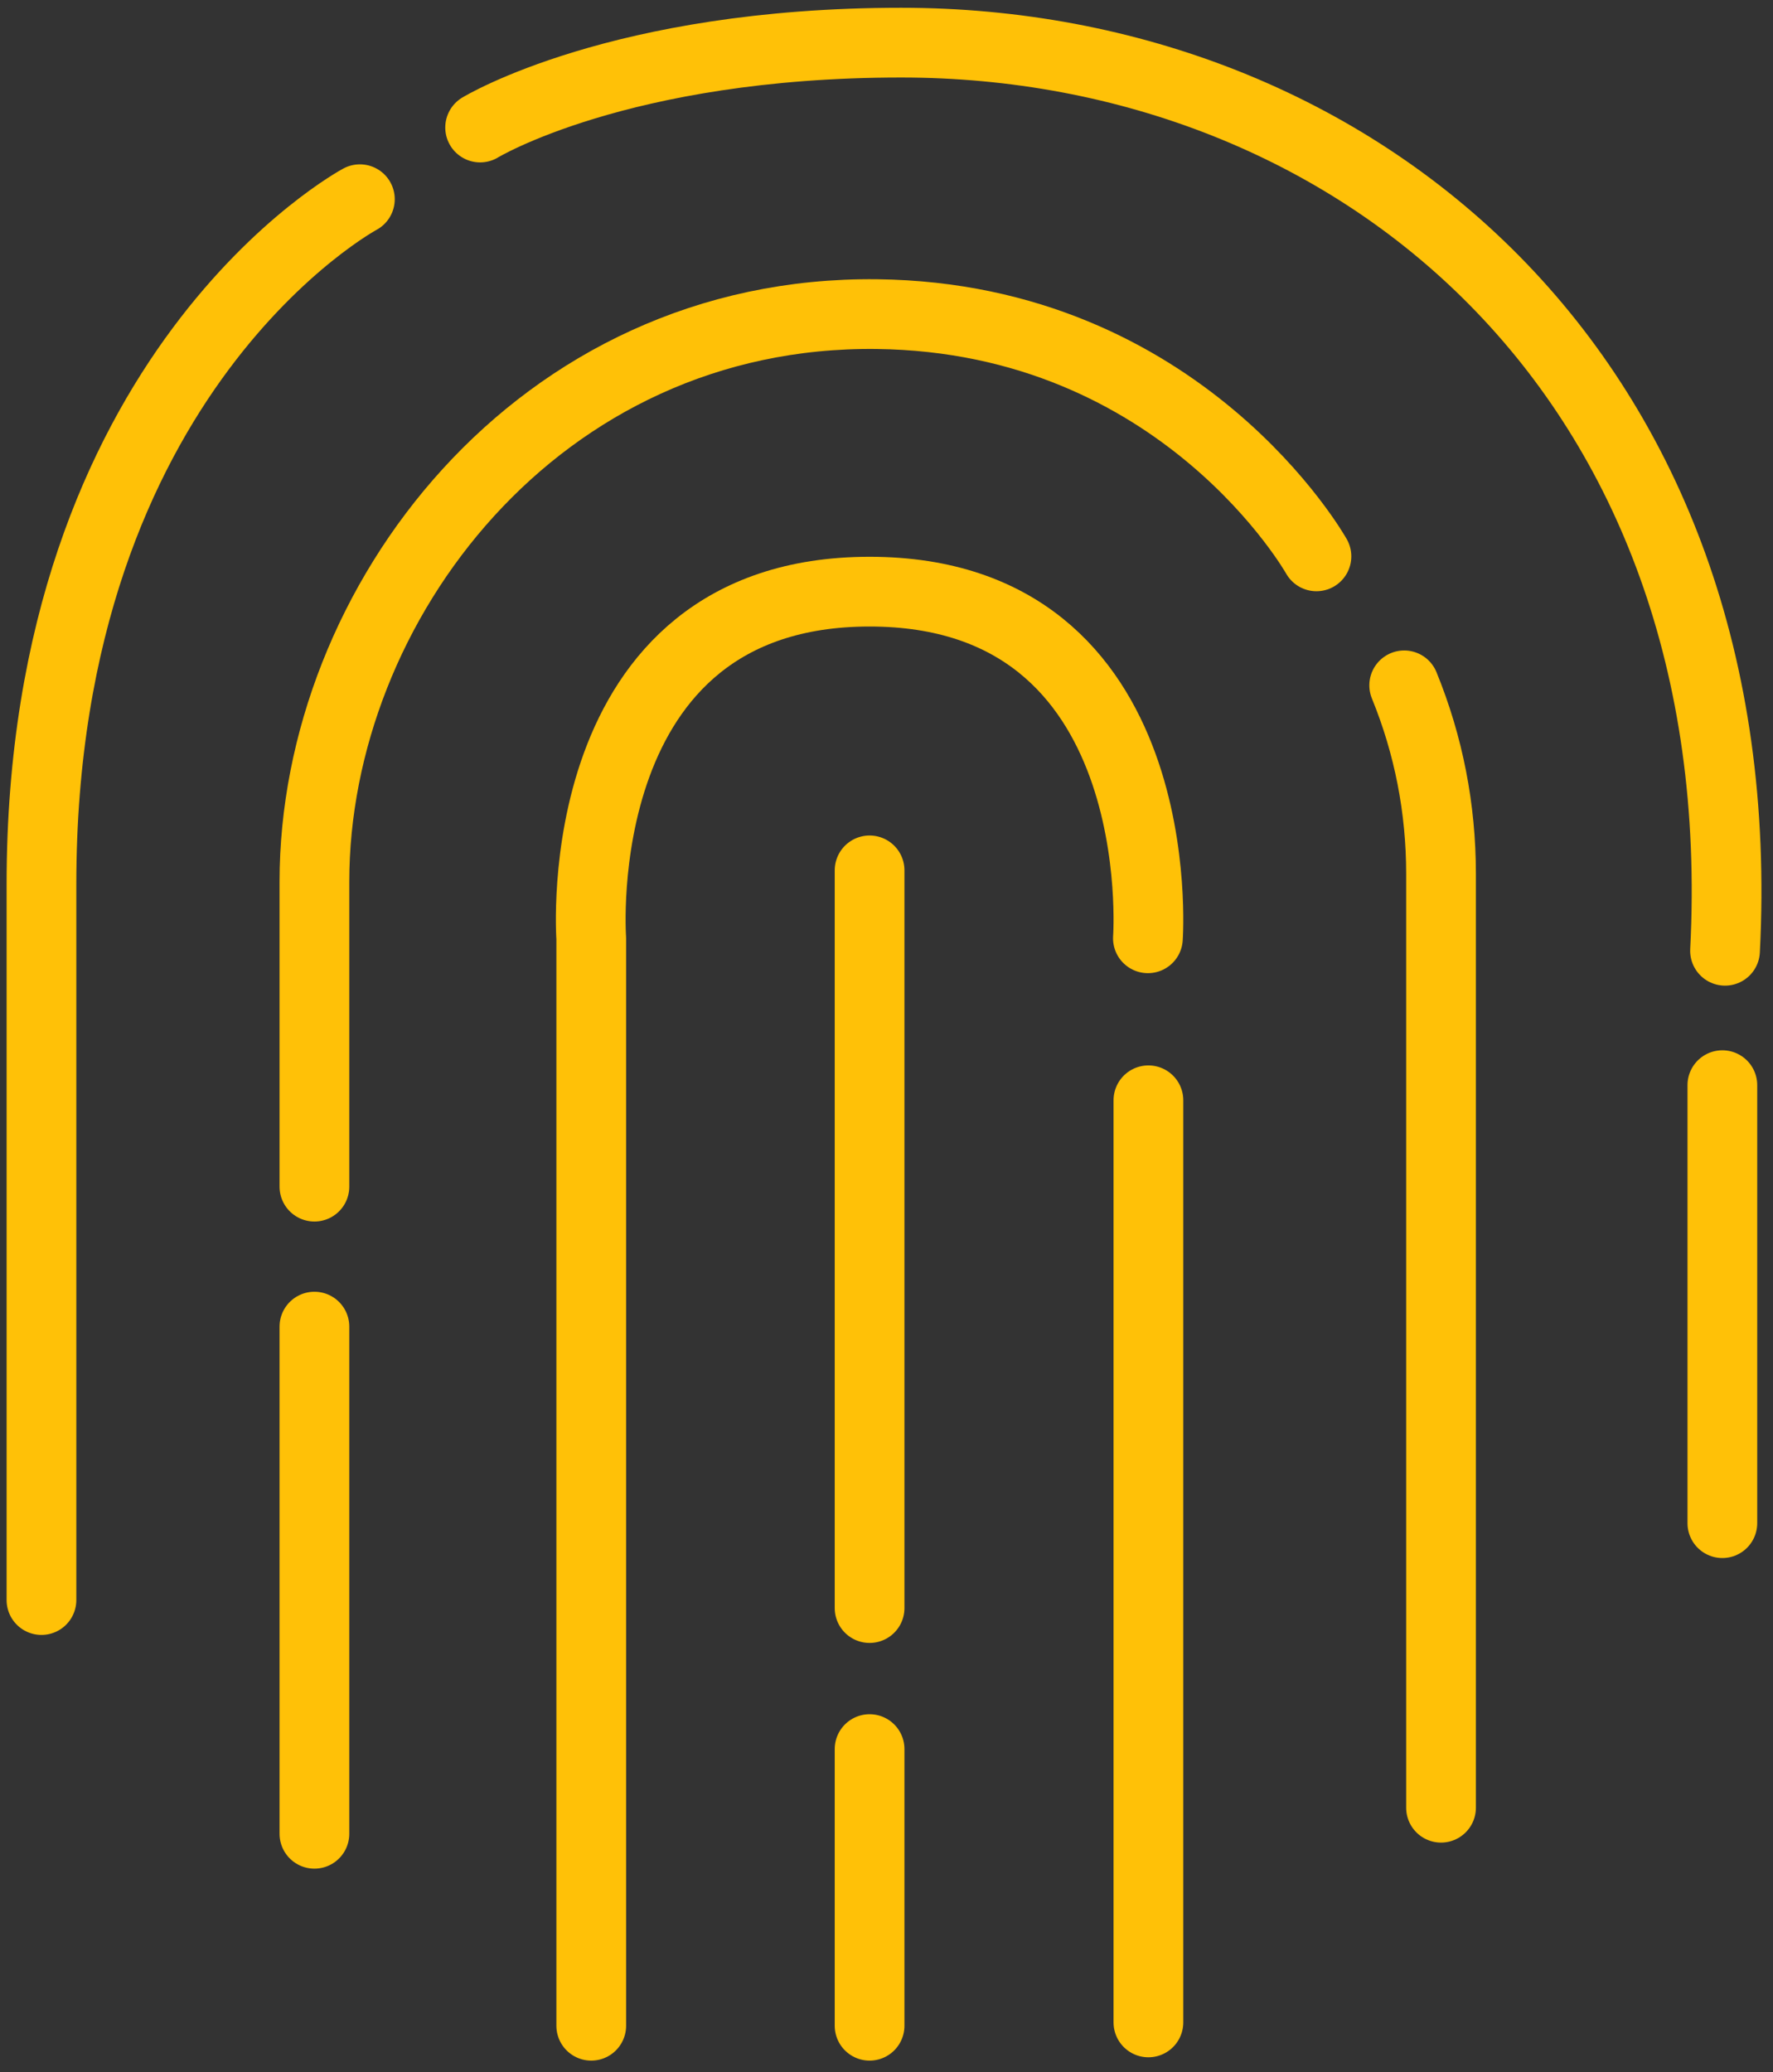 <?xml version="1.0" encoding="UTF-8"?>
<svg width="89px" height="104px" viewBox="0 0 89 104" version="1.1" xmlns="http://www.w3.org/2000/svg" xmlns:xlink="http://www.w3.org/1999/xlink">
    <rect x="0" y="0" width="89" height="104" fill="#333333" stroke="none"/>
    <!-- Generator: Sketch 46.2 (44496) - http://www.bohemiancoding.com/sketch -->
    <title>gestures-50</title>
    <desc>Created with Sketch.</desc>
    <defs></defs>
    <g id="ALL" stroke="none" stroke-width="1" fill="none" fill-rule="evenodd" stroke-linecap="round" stroke-linejoin="round">
        <g id="Primary" transform="translate(-3074, -22963)" stroke="#FFC107" stroke-width="3.5">
            <g id="Group-15" transform="translate(200, 200)">
                <g id="gestures-50" transform="translate(2876, 22765)">
                    <path d="M22.101,4.4 C22.101,4.4 29.09,0.14 43.234,0.14 C66.039,0.14 86.082,16.8 84.592,45.716" id="Layer-1"></path>
                    <path d="M0.081,78.302 L0.081,42.38 C0.081,16.563 16.065,7.998 16.065,7.998" id="Layer-2"></path>
                    <path d="M13.783,57.555 L13.783,42.245 C13.783,28.328 25,13.565 42.018,13.765 C57.359,13.946 64.082,25.922 64.082,25.922" id="Layer-3"></path>
                    <path d="M68.487,32.395 C69.714,35.397 70.336,38.578 70.336,41.851 L70.336,88.724" id="Layer-4" fill="#FFF9E6"></path>
                    <path d="M41.651,41.681 L41.651,78.704" id="Layer-5"></path>
                    <path d="M41.651,85.782 L41.651,99.666" id="Layer-6"></path>
                    <path d="M84.458,52.461 L84.458,74.443" id="Layer-7" fill="#FFF9E6"></path>
                    <path d="M13.783,64.579 L13.783,90.032" id="Layer-8" fill="#FFF9E6"></path>
                    <path d="M55.647,53.22 L55.647,99.499" id="Layer-9"></path>
                    <path d="M55.622,45.09 C55.622,45.09 56.881,27.693 41.651,27.693 C26.42,27.693 27.679,45.09 27.679,45.09 L27.679,99.666" id="Layer-10"></path>
                </g>
            </g>
        </g>
    </g>
</svg>